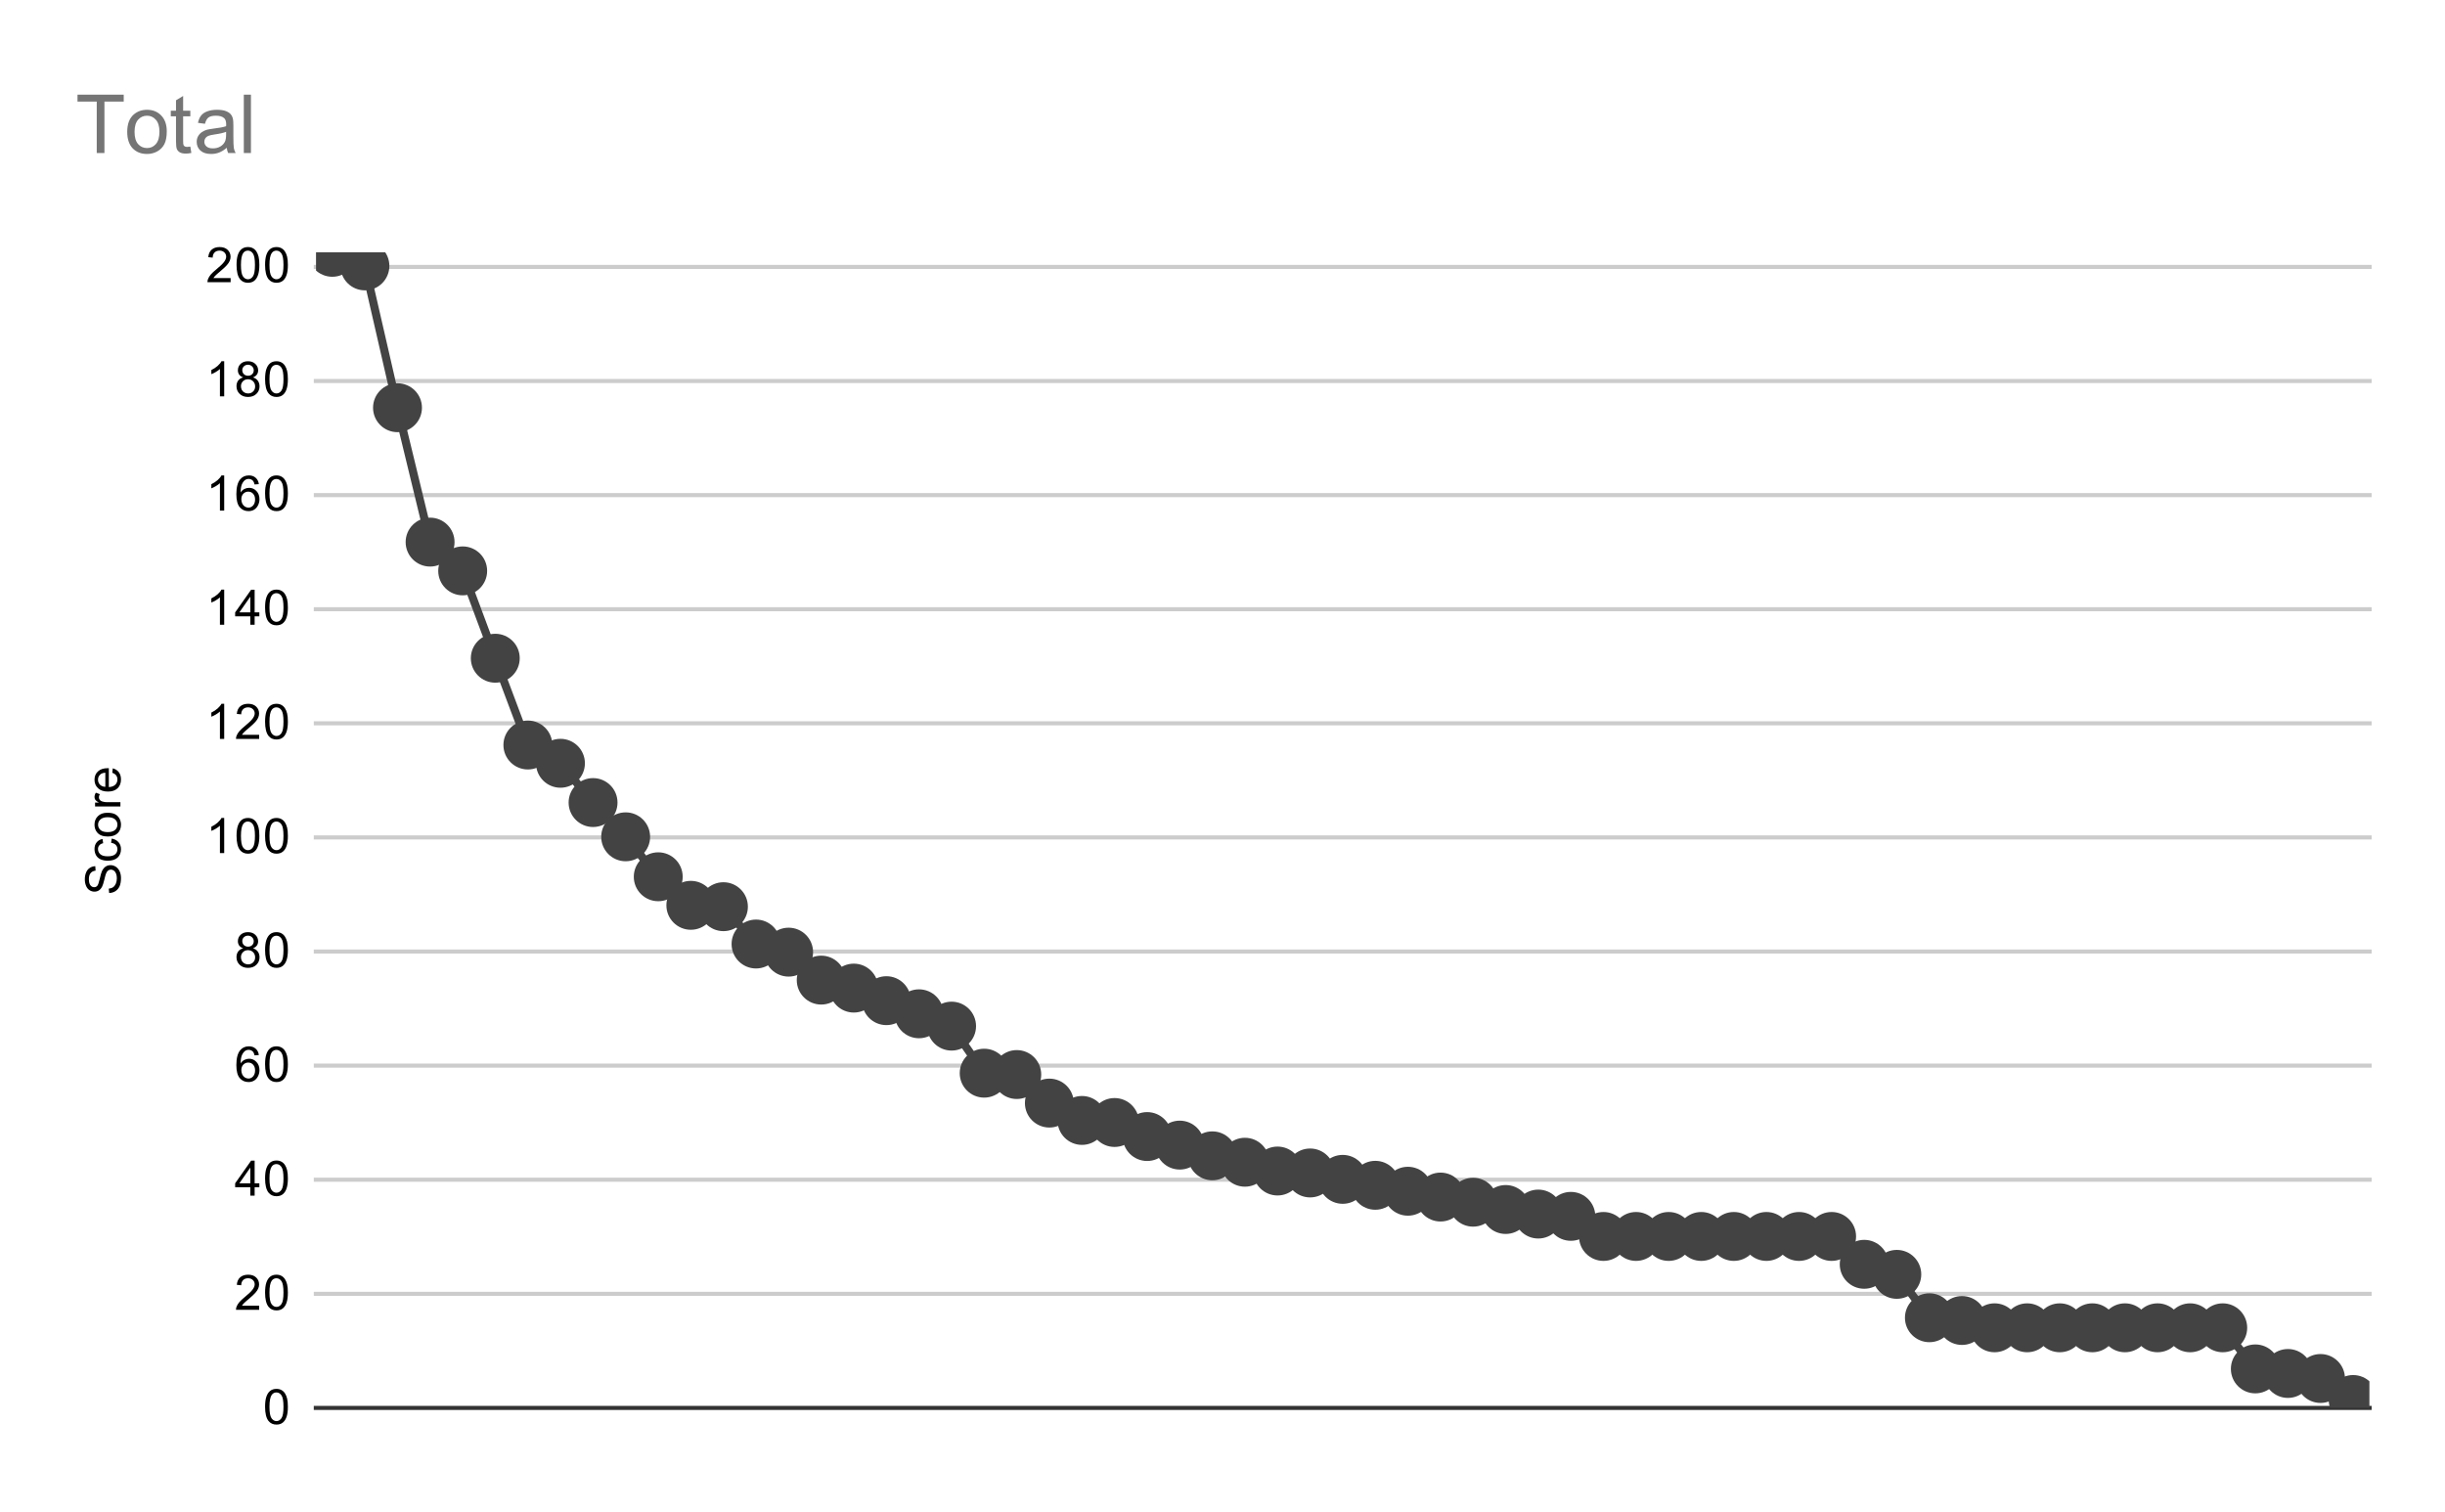 <svg version="1.1" viewBox="0.0 0.0 600.0 371.0" fill="none" stroke="none" stroke-linecap="square" stroke-miterlimit="10" width="600" height="371" xmlns:xlink="http://www.w3.org/1999/xlink" xmlns="http://www.w3.org/2000/svg"><path fill="#ffffff" d="M0 0L600.0 0L600.0 371.0L0 371.0L0 0Z" fill-rule="nonzero"/><path stroke="#333333" stroke-width="1.0" stroke-linecap="butt" d="M77.5 345.5L581.5 345.5" fill-rule="nonzero"/><path stroke="#cccccc" stroke-width="1.0" stroke-linecap="butt" d="M77.5 317.5L581.5 317.5" fill-rule="nonzero"/><path stroke="#cccccc" stroke-width="1.0" stroke-linecap="butt" d="M77.5 289.5L581.5 289.5" fill-rule="nonzero"/><path stroke="#cccccc" stroke-width="1.0" stroke-linecap="butt" d="M77.5 261.5L581.5 261.5" fill-rule="nonzero"/><path stroke="#cccccc" stroke-width="1.0" stroke-linecap="butt" d="M77.5 233.5L581.5 233.5" fill-rule="nonzero"/><path stroke="#cccccc" stroke-width="1.0" stroke-linecap="butt" d="M77.5 205.5L581.5 205.5" fill-rule="nonzero"/><path stroke="#cccccc" stroke-width="1.0" stroke-linecap="butt" d="M77.5 177.5L581.5 177.5" fill-rule="nonzero"/><path stroke="#cccccc" stroke-width="1.0" stroke-linecap="butt" d="M77.5 149.5L581.5 149.5" fill-rule="nonzero"/><path stroke="#cccccc" stroke-width="1.0" stroke-linecap="butt" d="M77.5 121.5L581.5 121.5" fill-rule="nonzero"/><path stroke="#cccccc" stroke-width="1.0" stroke-linecap="butt" d="M77.5 93.5L581.5 93.5" fill-rule="nonzero"/><path stroke="#cccccc" stroke-width="1.0" stroke-linecap="butt" d="M77.5 65.5L581.5 65.5" fill-rule="nonzero"/><clipPath id="id_0"><path d="M77.55 61.917L581.45 61.917L581.45 345.45L77.55 345.45L77.55 61.917Z" clip-rule="nonzero"/></clipPath><path stroke="#434343" stroke-width="2.0" stroke-linecap="butt" clip-path="url(#id_0)" d="M81.549 61.917L89.548 65.251L97.546 100.052L105.544 133.031L113.543 140.092L121.541 161.527L129.54 182.823L137.538 187.306L145.537 196.945L153.535 205.351L161.533 215.157L169.532 222.162L177.53 222.499L185.529 231.661L193.527 233.651L201.525 240.515L209.524 242.477L217.522 245.559L225.521 248.781L233.519 251.808L241.517 263.352L249.516 263.688L257.514 270.693L265.513 274.952L273.511 275.456L281.51 278.903L289.508 281.004L297.506 283.638L305.505 285.207L313.503 287.365L321.502 287.841L329.5 289.41L337.498 290.867L345.497 292.324L353.495 293.753L361.494 295.014L369.492 296.807L377.49 297.928L385.489 298.489L393.487 303.42L401.486 303.42L409.484 303.42L417.483 303.42L425.481 303.42L433.479 303.42L441.478 303.42L449.476 303.42L457.475 310.257L465.473 312.723L473.471 323.37L481.47 324.043L489.468 325.836L497.467 325.836L505.465 325.836L513.463 325.836L521.462 325.836L529.46 325.836L537.459 325.836L545.457 325.836L553.456 335.923L561.454 337.044L569.452 338.277L577.451 343.433" fill-rule="nonzero"/><path fill="#434343" clip-path="url(#id_0)" d="M87.549 61.917C87.549 65.23 84.863 67.917 81.549 67.917C78.236 67.917 75.549 65.23 75.549 61.917C75.549 58.603 78.236 55.917 81.549 55.917C84.863 55.917 87.549 58.603 87.549 61.917Z" fill-rule="nonzero"/><path fill="#434343" clip-path="url(#id_0)" d="M95.548 65.251C95.548 68.565 92.861 71.251 89.548 71.251C86.234 71.251 83.548 68.565 83.548 65.251C83.548 61.937 86.234 59.251 89.548 59.251C92.861 59.251 95.548 61.937 95.548 65.251Z" fill-rule="nonzero"/><path fill="#434343" clip-path="url(#id_0)" d="M103.546 100.052C103.546 103.365 100.86 106.052 97.546 106.052C94.232 106.052 91.546 103.365 91.546 100.052C91.546 96.738 94.232 94.052 97.546 94.052C100.86 94.052 103.546 96.738 103.546 100.052Z" fill-rule="nonzero"/><path fill="#434343" clip-path="url(#id_0)" d="M111.544 133.031C111.544 136.345 108.858 139.031 105.544 139.031C102.231 139.031 99.544 136.345 99.544 133.031C99.544 129.717 102.231 127.031 105.544 127.031C108.858 127.031 111.544 129.717 111.544 133.031Z" fill-rule="nonzero"/><path fill="#434343" clip-path="url(#id_0)" d="M119.543 140.092C119.543 143.406 116.857 146.092 113.543 146.092C110.229 146.092 107.543 143.406 107.543 140.092C107.543 136.778 110.229 134.092 113.543 134.092C116.857 134.092 119.543 136.778 119.543 140.092Z" fill-rule="nonzero"/><path fill="#434343" clip-path="url(#id_0)" d="M127.541 161.527C127.541 164.841 124.855 167.527 121.541 167.527C118.228 167.527 115.541 164.841 115.541 161.527C115.541 158.214 118.228 155.527 121.541 155.527C124.855 155.527 127.541 158.214 127.541 161.527Z" fill-rule="nonzero"/><path fill="#434343" clip-path="url(#id_0)" d="M135.54 182.823C135.54 186.136 132.853 188.823 129.54 188.823C126.226 188.823 123.54 186.136 123.54 182.823C123.54 179.509 126.226 176.823 129.54 176.823C132.853 176.823 135.54 179.509 135.54 182.823Z" fill-rule="nonzero"/><path fill="#434343" clip-path="url(#id_0)" d="M143.538 187.306C143.538 190.619 140.852 193.306 137.538 193.306C134.224 193.306 131.538 190.619 131.538 187.306C131.538 183.992 134.224 181.306 137.538 181.306C140.852 181.306 143.538 183.992 143.538 187.306Z" fill-rule="nonzero"/><path fill="#434343" clip-path="url(#id_0)" d="M151.537 196.945C151.537 200.258 148.85 202.945 145.537 202.945C142.223 202.945 139.537 200.258 139.537 196.945C139.537 193.631 142.223 190.945 145.537 190.945C148.85 190.945 151.537 193.631 151.537 196.945Z" fill-rule="nonzero"/><path fill="#434343" clip-path="url(#id_0)" d="M159.535 205.351C159.535 208.664 156.849 211.351 153.535 211.351C150.221 211.351 147.535 208.664 147.535 205.351C147.535 202.037 150.221 199.351 153.535 199.351C156.849 199.351 159.535 202.037 159.535 205.351Z" fill-rule="nonzero"/><path fill="#434343" clip-path="url(#id_0)" d="M167.533 215.157C167.533 218.471 164.847 221.157 161.533 221.157C158.22 221.157 155.533 218.471 155.533 215.157C155.533 211.844 158.22 209.157 161.533 209.157C164.847 209.157 167.533 211.844 167.533 215.157Z" fill-rule="nonzero"/><path fill="#434343" clip-path="url(#id_0)" d="M175.532 222.162C175.532 225.476 172.845 228.162 169.532 228.162C166.218 228.162 163.532 225.476 163.532 222.162C163.532 218.849 166.218 216.162 169.532 216.162C172.845 216.162 175.532 218.849 175.532 222.162Z" fill-rule="nonzero"/><path fill="#434343" clip-path="url(#id_0)" d="M183.53 222.499C183.53 225.812 180.844 228.499 177.53 228.499C174.216 228.499 171.53 225.812 171.53 222.499C171.53 219.185 174.216 216.499 177.53 216.499C180.844 216.499 183.53 219.185 183.53 222.499Z" fill-rule="nonzero"/><path fill="#434343" clip-path="url(#id_0)" d="M191.529 231.661C191.529 234.975 188.842 237.661 185.529 237.661C182.215 237.661 179.529 234.975 179.529 231.661C179.529 228.347 182.215 225.661 185.529 225.661C188.842 225.661 191.529 228.347 191.529 231.661Z" fill-rule="nonzero"/><path fill="#434343" clip-path="url(#id_0)" d="M199.527 233.651C199.527 236.964 196.841 239.651 193.527 239.651C190.213 239.651 187.527 236.964 187.527 233.651C187.527 230.337 190.213 227.651 193.527 227.651C196.841 227.651 199.527 230.337 199.527 233.651Z" fill-rule="nonzero"/><path fill="#434343" clip-path="url(#id_0)" d="M207.525 240.515C207.525 243.829 204.839 246.515 201.525 246.515C198.212 246.515 195.525 243.829 195.525 240.515C195.525 237.202 198.212 234.515 201.525 234.515C204.839 234.515 207.525 237.202 207.525 240.515Z" fill-rule="nonzero"/><path fill="#434343" clip-path="url(#id_0)" d="M215.524 242.477C215.524 245.791 212.838 248.477 209.524 248.477C206.21 248.477 203.524 245.791 203.524 242.477C203.524 239.163 206.21 236.477 209.524 236.477C212.838 236.477 215.524 239.163 215.524 242.477Z" fill-rule="nonzero"/><path fill="#434343" clip-path="url(#id_0)" d="M223.522 245.559C223.522 248.873 220.836 251.559 217.522 251.559C214.209 251.559 211.522 248.873 211.522 245.559C211.522 242.245 214.209 239.559 217.522 239.559C220.836 239.559 223.522 242.245 223.522 245.559Z" fill-rule="nonzero"/><path fill="#434343" clip-path="url(#id_0)" d="M231.521 248.781C231.521 252.095 228.834 254.781 225.521 254.781C222.207 254.781 219.521 252.095 219.521 248.781C219.521 245.468 222.207 242.781 225.521 242.781C228.834 242.781 231.521 245.468 231.521 248.781Z" fill-rule="nonzero"/><path fill="#434343" clip-path="url(#id_0)" d="M239.519 251.808C239.519 255.121 236.833 257.808 233.519 257.808C230.205 257.808 227.519 255.121 227.519 251.808C227.519 248.494 230.205 245.808 233.519 245.808C236.833 245.808 239.519 248.494 239.519 251.808Z" fill-rule="nonzero"/><path fill="#434343" clip-path="url(#id_0)" d="M247.517 263.352C247.517 266.665 244.831 269.352 241.517 269.352C238.204 269.352 235.517 266.665 235.517 263.352C235.517 260.038 238.204 257.352 241.517 257.352C244.831 257.352 247.517 260.038 247.517 263.352Z" fill-rule="nonzero"/><path fill="#434343" clip-path="url(#id_0)" d="M255.516 263.688C255.516 267.002 252.83 269.688 249.516 269.688C246.202 269.688 243.516 267.002 243.516 263.688C243.516 260.374 246.202 257.688 249.516 257.688C252.83 257.688 255.516 260.374 255.516 263.688Z" fill-rule="nonzero"/><path fill="#434343" clip-path="url(#id_0)" d="M263.514 270.693C263.514 274.007 260.828 276.693 257.514 276.693C254.201 276.693 251.514 274.007 251.514 270.693C251.514 267.379 254.201 264.693 257.514 264.693C260.828 264.693 263.514 267.379 263.514 270.693Z" fill-rule="nonzero"/><path fill="#434343" clip-path="url(#id_0)" d="M271.513 274.952C271.513 278.266 268.826 280.952 265.513 280.952C262.199 280.952 259.513 278.266 259.513 274.952C259.513 271.638 262.199 268.952 265.513 268.952C268.826 268.952 271.513 271.638 271.513 274.952Z" fill-rule="nonzero"/><path fill="#434343" clip-path="url(#id_0)" d="M279.511 275.456C279.511 278.77 276.825 281.456 273.511 281.456C270.197 281.456 267.511 278.77 267.511 275.456C267.511 272.143 270.197 269.456 273.511 269.456C276.825 269.456 279.511 272.143 279.511 275.456Z" fill-rule="nonzero"/><path fill="#434343" clip-path="url(#id_0)" d="M287.51 278.903C287.51 282.216 284.823 284.903 281.51 284.903C278.196 284.903 275.51 282.216 275.51 278.903C275.51 275.589 278.196 272.903 281.51 272.903C284.823 272.903 287.51 275.589 287.51 278.903Z" fill-rule="nonzero"/><path fill="#434343" clip-path="url(#id_0)" d="M295.508 281.004C295.508 284.318 292.822 287.004 289.508 287.004C286.194 287.004 283.508 284.318 283.508 281.004C283.508 277.691 286.194 275.004 289.508 275.004C292.822 275.004 295.508 277.691 295.508 281.004Z" fill-rule="nonzero"/><path fill="#434343" clip-path="url(#id_0)" d="M303.506 283.638C303.506 286.952 300.82 289.638 297.506 289.638C294.193 289.638 291.506 286.952 291.506 283.638C291.506 280.324 294.193 277.638 297.506 277.638C300.82 277.638 303.506 280.324 303.506 283.638Z" fill-rule="nonzero"/><path fill="#434343" clip-path="url(#id_0)" d="M311.505 285.207C311.505 288.521 308.818 291.207 305.505 291.207C302.191 291.207 299.505 288.521 299.505 285.207C299.505 281.894 302.191 279.207 305.505 279.207C308.818 279.207 311.505 281.894 311.505 285.207Z" fill-rule="nonzero"/><path fill="#434343" clip-path="url(#id_0)" d="M319.503 287.365C319.503 290.678 316.817 293.365 313.503 293.365C310.189 293.365 307.503 290.678 307.503 287.365C307.503 284.051 310.189 281.365 313.503 281.365C316.817 281.365 319.503 284.051 319.503 287.365Z" fill-rule="nonzero"/><path fill="#434343" clip-path="url(#id_0)" d="M327.502 287.841C327.502 291.155 324.815 293.841 321.502 293.841C318.188 293.841 315.502 291.155 315.502 287.841C315.502 284.527 318.188 281.841 321.502 281.841C324.815 281.841 327.502 284.527 327.502 287.841Z" fill-rule="nonzero"/><path fill="#434343" clip-path="url(#id_0)" d="M335.5 289.41C335.5 292.724 332.814 295.41 329.5 295.41C326.186 295.41 323.5 292.724 323.5 289.41C323.5 286.096 326.186 283.41 329.5 283.41C332.814 283.41 335.5 286.096 335.5 289.41Z" fill-rule="nonzero"/><path fill="#434343" clip-path="url(#id_0)" d="M343.498 290.867C343.498 294.181 340.812 296.867 337.498 296.867C334.185 296.867 331.498 294.181 331.498 290.867C331.498 287.554 334.185 284.867 337.498 284.867C340.812 284.867 343.498 287.554 343.498 290.867Z" fill-rule="nonzero"/><path fill="#434343" clip-path="url(#id_0)" d="M351.497 292.324C351.497 295.638 348.811 298.324 345.497 298.324C342.183 298.324 339.497 295.638 339.497 292.324C339.497 289.011 342.183 286.324 345.497 286.324C348.811 286.324 351.497 289.011 351.497 292.324Z" fill-rule="nonzero"/><path fill="#434343" clip-path="url(#id_0)" d="M359.495 293.753C359.495 297.067 356.809 299.753 353.495 299.753C350.182 299.753 347.495 297.067 347.495 293.753C347.495 290.44 350.182 287.753 353.495 287.753C356.809 287.753 359.495 290.44 359.495 293.753Z" fill-rule="nonzero"/><path fill="#434343" clip-path="url(#id_0)" d="M367.494 295.014C367.494 298.328 364.807 301.014 361.494 301.014C358.18 301.014 355.494 298.328 355.494 295.014C355.494 291.7 358.18 289.014 361.494 289.014C364.807 289.014 367.494 291.7 367.494 295.014Z" fill-rule="nonzero"/><path fill="#434343" clip-path="url(#id_0)" d="M375.492 296.807C375.492 300.121 372.806 302.807 369.492 302.807C366.178 302.807 363.492 300.121 363.492 296.807C363.492 293.494 366.178 290.807 369.492 290.807C372.806 290.807 375.492 293.494 375.492 296.807Z" fill-rule="nonzero"/><path fill="#434343" clip-path="url(#id_0)" d="M383.49 297.928C383.49 301.242 380.804 303.928 377.49 303.928C374.177 303.928 371.49 301.242 371.49 297.928C371.49 294.615 374.177 291.928 377.49 291.928C380.804 291.928 383.49 294.615 383.49 297.928Z" fill-rule="nonzero"/><path fill="#434343" clip-path="url(#id_0)" d="M391.489 298.489C391.489 301.802 388.803 304.489 385.489 304.489C382.175 304.489 379.489 301.802 379.489 298.489C379.489 295.175 382.175 292.489 385.489 292.489C388.803 292.489 391.489 295.175 391.489 298.489Z" fill-rule="nonzero"/><path fill="#434343" clip-path="url(#id_0)" d="M399.487 303.42C399.487 306.734 396.801 309.42 393.487 309.42C390.174 309.42 387.487 306.734 387.487 303.42C387.487 300.106 390.174 297.42 393.487 297.42C396.801 297.42 399.487 300.106 399.487 303.42Z" fill-rule="nonzero"/><path fill="#434343" clip-path="url(#id_0)" d="M407.486 303.42C407.486 306.734 404.799 309.42 401.486 309.42C398.172 309.42 395.486 306.734 395.486 303.42C395.486 300.106 398.172 297.42 401.486 297.42C404.799 297.42 407.486 300.106 407.486 303.42Z" fill-rule="nonzero"/><path fill="#434343" clip-path="url(#id_0)" d="M415.484 303.42C415.484 306.734 412.798 309.42 409.484 309.42C406.17 309.42 403.484 306.734 403.484 303.42C403.484 300.106 406.17 297.42 409.484 297.42C412.798 297.42 415.484 300.106 415.484 303.42Z" fill-rule="nonzero"/><path fill="#434343" clip-path="url(#id_0)" d="M423.483 303.42C423.483 306.734 420.796 309.42 417.483 309.42C414.169 309.42 411.483 306.734 411.483 303.42C411.483 300.106 414.169 297.42 417.483 297.42C420.796 297.42 423.483 300.106 423.483 303.42Z" fill-rule="nonzero"/><path fill="#434343" clip-path="url(#id_0)" d="M431.481 303.42C431.481 306.734 428.795 309.42 425.481 309.42C422.167 309.42 419.481 306.734 419.481 303.42C419.481 300.106 422.167 297.42 425.481 297.42C428.795 297.42 431.481 300.106 431.481 303.42Z" fill-rule="nonzero"/><path fill="#434343" clip-path="url(#id_0)" d="M439.479 303.42C439.479 306.734 436.793 309.42 433.479 309.42C430.166 309.42 427.479 306.734 427.479 303.42C427.479 300.106 430.166 297.42 433.479 297.42C436.793 297.42 439.479 300.106 439.479 303.42Z" fill-rule="nonzero"/><path fill="#434343" clip-path="url(#id_0)" d="M447.478 303.42C447.478 306.734 444.791 309.42 441.478 309.42C438.164 309.42 435.478 306.734 435.478 303.42C435.478 300.106 438.164 297.42 441.478 297.42C444.791 297.42 447.478 300.106 447.478 303.42Z" fill-rule="nonzero"/><path fill="#434343" clip-path="url(#id_0)" d="M455.476 303.42C455.476 306.734 452.79 309.42 449.476 309.42C446.162 309.42 443.476 306.734 443.476 303.42C443.476 300.106 446.162 297.42 449.476 297.42C452.79 297.42 455.476 300.106 455.476 303.42Z" fill-rule="nonzero"/><path fill="#434343" clip-path="url(#id_0)" d="M463.475 310.257C463.475 313.571 460.788 316.257 457.475 316.257C454.161 316.257 451.475 313.571 451.475 310.257C451.475 306.943 454.161 304.257 457.475 304.257C460.788 304.257 463.475 306.943 463.475 310.257Z" fill-rule="nonzero"/><path fill="#434343" clip-path="url(#id_0)" d="M471.473 312.723C471.473 316.036 468.787 318.723 465.473 318.723C462.159 318.723 459.473 316.036 459.473 312.723C459.473 309.409 462.159 306.723 465.473 306.723C468.787 306.723 471.473 309.409 471.473 312.723Z" fill-rule="nonzero"/><path fill="#434343" clip-path="url(#id_0)" d="M479.471 323.37C479.471 326.684 476.785 329.37 473.471 329.37C470.158 329.37 467.471 326.684 467.471 323.37C467.471 320.057 470.158 317.37 473.471 317.37C476.785 317.37 479.471 320.057 479.471 323.37Z" fill-rule="nonzero"/><path fill="#434343" clip-path="url(#id_0)" d="M487.47 324.043C487.47 327.356 484.784 330.043 481.47 330.043C478.156 330.043 475.47 327.356 475.47 324.043C475.47 320.729 478.156 318.043 481.47 318.043C484.784 318.043 487.47 320.729 487.47 324.043Z" fill-rule="nonzero"/><path fill="#434343" clip-path="url(#id_0)" d="M495.468 325.836C495.468 329.15 492.782 331.836 489.468 331.836C486.155 331.836 483.468 329.15 483.468 325.836C483.468 322.522 486.155 319.836 489.468 319.836C492.782 319.836 495.468 322.522 495.468 325.836Z" fill-rule="nonzero"/><path fill="#434343" clip-path="url(#id_0)" d="M503.467 325.836C503.467 329.15 500.78 331.836 497.467 331.836C494.153 331.836 491.467 329.15 491.467 325.836C491.467 322.522 494.153 319.836 497.467 319.836C500.78 319.836 503.467 322.522 503.467 325.836Z" fill-rule="nonzero"/><path fill="#434343" clip-path="url(#id_0)" d="M511.465 325.836C511.465 329.15 508.779 331.836 505.465 331.836C502.151 331.836 499.465 329.15 499.465 325.836C499.465 322.522 502.151 319.836 505.465 319.836C508.779 319.836 511.465 322.522 511.465 325.836Z" fill-rule="nonzero"/><path fill="#434343" clip-path="url(#id_0)" d="M519.463 325.836C519.463 329.15 516.777 331.836 513.463 331.836C510.15 331.836 507.464 329.15 507.464 325.836C507.464 322.522 510.15 319.836 513.463 319.836C516.777 319.836 519.463 322.522 519.463 325.836Z" fill-rule="nonzero"/><path fill="#434343" clip-path="url(#id_0)" d="M527.462 325.836C527.462 329.15 524.776 331.836 521.462 331.836C518.148 331.836 515.462 329.15 515.462 325.836C515.462 322.522 518.148 319.836 521.462 319.836C524.776 319.836 527.462 322.522 527.462 325.836Z" fill-rule="nonzero"/><path fill="#434343" clip-path="url(#id_0)" d="M535.46 325.836C535.46 329.15 532.774 331.836 529.46 331.836C526.147 331.836 523.46 329.15 523.46 325.836C523.46 322.522 526.147 319.836 529.46 319.836C532.774 319.836 535.46 322.522 535.46 325.836Z" fill-rule="nonzero"/><path fill="#434343" clip-path="url(#id_0)" d="M543.459 325.836C543.459 329.15 540.772 331.836 537.459 331.836C534.145 331.836 531.459 329.15 531.459 325.836C531.459 322.522 534.145 319.836 537.459 319.836C540.772 319.836 543.459 322.522 543.459 325.836Z" fill-rule="nonzero"/><path fill="#434343" clip-path="url(#id_0)" d="M551.457 325.836C551.457 329.15 548.771 331.836 545.457 331.836C542.143 331.836 539.457 329.15 539.457 325.836C539.457 322.522 542.143 319.836 545.457 319.836C548.771 319.836 551.457 322.522 551.457 325.836Z" fill-rule="nonzero"/><path fill="#434343" clip-path="url(#id_0)" d="M559.456 335.923C559.456 339.237 556.769 341.923 553.456 341.923C550.142 341.923 547.456 339.237 547.456 335.923C547.456 332.61 550.142 329.923 553.456 329.923C556.769 329.923 559.456 332.61 559.456 335.923Z" fill-rule="nonzero"/><path fill="#434343" clip-path="url(#id_0)" d="M567.454 337.044C567.454 340.358 564.768 343.044 561.454 343.044C558.14 343.044 555.454 340.358 555.454 337.044C555.454 333.73 558.14 331.044 561.454 331.044C564.768 331.044 567.454 333.73 567.454 337.044Z" fill-rule="nonzero"/><path fill="#434343" clip-path="url(#id_0)" d="M575.452 338.277C575.452 341.591 572.766 344.277 569.452 344.277C566.139 344.277 563.452 341.591 563.452 338.277C563.452 334.963 566.139 332.277 569.452 332.277C572.766 332.277 575.452 334.963 575.452 338.277Z" fill-rule="nonzero"/><path fill="#434343" clip-path="url(#id_0)" d="M583.451 343.433C583.451 346.746 580.764 349.433 577.451 349.433C574.137 349.433 571.451 346.746 571.451 343.433C571.451 340.119 574.137 337.433 577.451 337.433C580.764 337.433 583.451 340.119 583.451 343.433Z" fill-rule="nonzero"/><path fill="#000000" d="M26.784 219.136L26.691 218.074Q27.347 217.996 27.753 217.715Q28.159 217.433 28.425 216.855Q28.675 216.261 28.675 215.527Q28.675 214.886 28.488 214.386Q28.284 213.886 27.956 213.652Q27.613 213.402 27.222 213.402Q26.816 213.402 26.519 213.636Q26.206 213.871 26.003 214.402Q25.863 214.761 25.581 215.949Q25.3 217.121 25.05 217.59Q24.722 218.215 24.253 218.511Q23.769 218.808 23.175 218.808Q22.534 218.808 21.972 218.449Q21.394 218.074 21.113 217.371Q20.816 216.652 20.816 215.793Q20.816 214.84 21.128 214.105Q21.425 213.371 22.034 212.98Q22.628 212.59 23.378 212.558L23.456 213.652Q22.644 213.746 22.238 214.261Q21.816 214.761 21.816 215.746Q21.816 216.777 22.191 217.246Q22.566 217.715 23.097 217.715Q23.566 217.715 23.863 217.386Q24.159 217.058 24.472 215.683Q24.784 214.293 25.019 213.777Q25.378 213.027 25.909 212.668Q26.425 212.308 27.128 212.308Q27.816 212.308 28.425 212.699Q29.019 213.09 29.363 213.824Q29.691 214.558 29.691 215.48Q29.691 216.652 29.363 217.449Q29.019 218.23 28.331 218.683Q27.644 219.121 26.784 219.136ZM27.269 206.824L27.409 205.793Q28.472 205.965 29.081 206.668Q29.691 207.371 29.691 208.386Q29.691 209.668 28.863 210.449Q28.019 211.215 26.456 211.215Q25.456 211.215 24.706 210.886Q23.941 210.543 23.566 209.871Q23.191 209.183 23.191 208.371Q23.191 207.371 23.706 206.73Q24.206 206.074 25.159 205.886L25.316 206.918Q24.691 207.058 24.378 207.433Q24.05 207.808 24.05 208.34Q24.05 209.136 24.628 209.636Q25.191 210.136 26.425 210.136Q27.691 210.136 28.253 209.652Q28.816 209.168 28.816 208.402Q28.816 207.777 28.441 207.371Q28.066 206.949 27.269 206.824ZM26.441 205.277Q24.706 205.277 23.878 204.324Q23.191 203.527 23.191 202.371Q23.191 201.09 24.034 200.277Q24.863 199.449 26.347 199.449Q27.55 199.449 28.238 199.808Q28.925 200.168 29.316 200.871Q29.691 201.558 29.691 202.371Q29.691 203.668 28.863 204.48Q28.019 205.277 26.441 205.277ZM26.441 204.199Q27.628 204.199 28.222 203.683Q28.816 203.152 28.816 202.371Q28.816 201.574 28.222 201.058Q27.628 200.543 26.409 200.543Q25.253 200.543 24.659 201.074Q24.066 201.59 24.066 202.371Q24.066 203.152 24.659 203.683Q25.238 204.199 26.441 204.199ZM29.55 197.902L23.331 197.902L23.331 196.949L24.269 196.949Q23.613 196.59 23.409 196.293Q23.191 195.98 23.191 195.605Q23.191 195.074 23.519 194.527L24.503 194.886Q24.269 195.277 24.269 195.652Q24.269 196.011 24.488 196.293Q24.691 196.558 25.066 196.668Q25.628 196.855 26.284 196.855L29.55 196.855L29.55 197.902ZM27.55 189.636L27.675 188.543Q28.628 188.793 29.159 189.496Q29.691 190.199 29.691 191.277Q29.691 192.636 28.847 193.449Q28.003 194.246 26.488 194.246Q24.925 194.246 24.066 193.433Q23.191 192.621 23.191 191.34Q23.191 190.09 24.034 189.308Q24.878 188.511 26.425 188.511Q26.519 188.511 26.706 188.511L26.706 193.152Q27.738 193.09 28.284 192.574Q28.816 192.058 28.816 191.277Q28.816 190.699 28.519 190.293Q28.206 189.871 27.55 189.636ZM25.847 193.09L25.847 189.621Q25.05 189.683 24.659 190.011Q24.05 190.527 24.05 191.324Q24.05 192.058 24.534 192.558Q25.019 193.043 25.847 193.09Z" fill-rule="nonzero"/><path fill="#000000" d="M65.05 345.216Q65.05 343.684 65.362 342.762Q65.675 341.825 66.284 341.325Q66.909 340.825 67.847 340.825Q68.534 340.825 69.05 341.106Q69.581 341.387 69.925 341.919Q70.269 342.434 70.456 343.184Q70.644 343.934 70.644 345.216Q70.644 346.731 70.331 347.653Q70.034 348.575 69.409 349.091Q68.8 349.591 67.847 349.591Q66.612 349.591 65.894 348.7Q65.05 347.637 65.05 345.216ZM66.128 345.216Q66.128 347.325 66.628 348.028Q67.128 348.731 67.847 348.731Q68.581 348.731 69.066 348.028Q69.566 347.325 69.566 345.216Q69.566 343.091 69.066 342.403Q68.581 341.7 67.831 341.7Q67.112 341.7 66.675 342.309Q66.128 343.091 66.128 345.216Z" fill-rule="nonzero"/><path fill="#000000" d="M63.597 320.414L63.597 321.43L57.909 321.43Q57.909 321.055 58.034 320.696Q58.253 320.118 58.722 319.555Q59.206 318.993 60.112 318.258Q61.519 317.102 62.003 316.43Q62.503 315.758 62.503 315.164Q62.503 314.539 62.05 314.118Q61.597 313.68 60.878 313.68Q60.112 313.68 59.659 314.133Q59.206 314.586 59.191 315.399L58.112 315.289Q58.222 314.071 58.941 313.446Q59.675 312.805 60.909 312.805Q62.144 312.805 62.862 313.493Q63.581 314.18 63.581 315.196Q63.581 315.711 63.362 316.211Q63.159 316.696 62.659 317.258Q62.175 317.805 61.05 318.758Q60.097 319.555 59.816 319.852Q59.55 320.133 59.378 320.414L63.597 320.414ZM65.05 317.196Q65.05 315.664 65.362 314.743Q65.675 313.805 66.284 313.305Q66.909 312.805 67.847 312.805Q68.534 312.805 69.05 313.086Q69.581 313.368 69.925 313.899Q70.269 314.414 70.456 315.164Q70.644 315.914 70.644 317.196Q70.644 318.711 70.331 319.633Q70.034 320.555 69.409 321.071Q68.8 321.571 67.847 321.571Q66.612 321.571 65.894 320.68Q65.05 319.618 65.05 317.196ZM66.128 317.196Q66.128 319.305 66.628 320.008Q67.128 320.711 67.847 320.711Q68.581 320.711 69.066 320.008Q69.566 319.305 69.566 317.196Q69.566 315.071 69.066 314.383Q68.581 313.68 67.831 313.68Q67.112 313.68 66.675 314.289Q66.128 315.071 66.128 317.196Z" fill-rule="nonzero"/><path fill="#000000" d="M61.425 293.41L61.425 291.348L57.706 291.348L57.706 290.379L61.628 284.816L62.487 284.816L62.487 290.379L63.644 290.379L63.644 291.348L62.487 291.348L62.487 293.41L61.425 293.41ZM61.425 290.379L61.425 286.52L58.737 290.379L61.425 290.379ZM65.05 289.176Q65.05 287.645 65.362 286.723Q65.675 285.785 66.284 285.285Q66.909 284.785 67.847 284.785Q68.534 284.785 69.05 285.066Q69.581 285.348 69.925 285.879Q70.269 286.395 70.456 287.145Q70.644 287.895 70.644 289.176Q70.644 290.691 70.331 291.613Q70.034 292.535 69.409 293.051Q68.8 293.551 67.847 293.551Q66.612 293.551 65.894 292.66Q65.05 291.598 65.05 289.176ZM66.128 289.176Q66.128 291.285 66.628 291.988Q67.128 292.691 67.847 292.691Q68.581 292.691 69.066 291.988Q69.566 291.285 69.566 289.176Q69.566 287.051 69.066 286.363Q68.581 285.66 67.831 285.66Q67.112 285.66 66.675 286.27Q66.128 287.051 66.128 289.176Z" fill-rule="nonzero"/><path fill="#000000" d="M63.519 258.906L62.472 258.984Q62.331 258.359 62.081 258.078Q61.644 257.625 61.019 257.625Q60.519 257.625 60.128 257.906Q59.644 258.281 59.347 258.984Q59.066 259.672 59.05 260.953Q59.425 260.375 59.972 260.093Q60.534 259.812 61.144 259.812Q62.191 259.812 62.925 260.593Q63.675 261.375 63.675 262.593Q63.675 263.406 63.316 264.109Q62.972 264.797 62.362 265.172Q61.753 265.531 60.987 265.531Q59.659 265.531 58.831 264.562Q58.003 263.593 58.003 261.375Q58.003 258.875 58.925 257.75Q59.722 256.765 61.081 256.765Q62.097 256.765 62.737 257.343Q63.394 257.906 63.519 258.906ZM59.222 262.609Q59.222 263.156 59.441 263.656Q59.675 264.14 60.081 264.406Q60.503 264.672 60.972 264.672Q61.628 264.672 62.112 264.14Q62.597 263.593 62.597 262.672Q62.597 261.781 62.112 261.265Q61.644 260.75 60.925 260.75Q60.206 260.75 59.706 261.265Q59.222 261.781 59.222 262.609ZM65.05 261.156Q65.05 259.625 65.362 258.703Q65.675 257.765 66.284 257.265Q66.909 256.765 67.847 256.765Q68.534 256.765 69.05 257.047Q69.581 257.328 69.925 257.859Q70.269 258.375 70.456 259.125Q70.644 259.875 70.644 261.156Q70.644 262.672 70.331 263.593Q70.034 264.515 69.409 265.031Q68.8 265.531 67.847 265.531Q66.612 265.531 65.894 264.64Q65.05 263.578 65.05 261.156ZM66.128 261.156Q66.128 263.265 66.628 263.968Q67.128 264.672 67.847 264.672Q68.581 264.672 69.066 263.968Q69.566 263.265 69.566 261.156Q69.566 259.031 69.066 258.343Q68.581 257.64 67.831 257.64Q67.112 257.64 66.675 258.25Q66.128 259.031 66.128 261.156Z" fill-rule="nonzero"/><path fill="#000000" d="M59.675 232.714Q59.019 232.464 58.691 232.027Q58.378 231.574 58.378 230.964Q58.378 230.027 59.05 229.386Q59.737 228.745 60.847 228.745Q61.972 228.745 62.659 229.402Q63.347 230.058 63.347 230.995Q63.347 231.589 63.034 232.027Q62.722 232.464 62.081 232.714Q62.878 232.964 63.284 233.542Q63.691 234.12 63.691 234.917Q63.691 236.011 62.909 236.761Q62.144 237.511 60.862 237.511Q59.597 237.511 58.816 236.761Q58.034 236.011 58.034 234.886Q58.034 234.042 58.456 233.48Q58.894 232.917 59.675 232.714ZM59.456 230.917Q59.456 231.527 59.847 231.917Q60.253 232.308 60.878 232.308Q61.487 232.308 61.878 231.933Q62.269 231.542 62.269 230.98Q62.269 230.402 61.862 230.011Q61.456 229.605 60.862 229.605Q60.253 229.605 59.847 229.995Q59.456 230.386 59.456 230.917ZM59.128 234.886Q59.128 235.339 59.331 235.761Q59.55 236.183 59.972 236.417Q60.394 236.652 60.878 236.652Q61.628 236.652 62.112 236.167Q62.612 235.683 62.612 234.933Q62.612 234.167 62.112 233.667Q61.612 233.167 60.847 233.167Q60.097 233.167 59.612 233.667Q59.128 234.152 59.128 234.886ZM65.05 233.136Q65.05 231.605 65.362 230.683Q65.675 229.745 66.284 229.245Q66.909 228.745 67.847 228.745Q68.534 228.745 69.05 229.027Q69.581 229.308 69.925 229.839Q70.269 230.355 70.456 231.105Q70.644 231.855 70.644 233.136Q70.644 234.652 70.331 235.574Q70.034 236.495 69.409 237.011Q68.8 237.511 67.847 237.511Q66.612 237.511 65.894 236.62Q65.05 235.558 65.05 233.136ZM66.128 233.136Q66.128 235.245 66.628 235.949Q67.128 236.652 67.847 236.652Q68.581 236.652 69.066 235.949Q69.566 235.245 69.566 233.136Q69.566 231.011 69.066 230.324Q68.581 229.62 67.831 229.62Q67.112 229.62 66.675 230.23Q66.128 231.011 66.128 233.136Z" fill-rule="nonzero"/><path fill="#000000" d="M55.019 209.351L53.972 209.351L53.972 202.632Q53.581 202.991 52.956 203.366Q52.347 203.726 51.862 203.897L51.862 202.882Q52.737 202.46 53.394 201.882Q54.066 201.288 54.347 200.726L55.019 200.726L55.019 209.351ZM58.05 205.116Q58.05 203.585 58.362 202.663Q58.675 201.726 59.284 201.226Q59.909 200.726 60.847 200.726Q61.534 200.726 62.05 201.007Q62.581 201.288 62.925 201.819Q63.269 202.335 63.456 203.085Q63.644 203.835 63.644 205.116Q63.644 206.632 63.331 207.554Q63.034 208.476 62.409 208.991Q61.8 209.491 60.847 209.491Q59.612 209.491 58.894 208.601Q58.05 207.538 58.05 205.116ZM59.128 205.116Q59.128 207.226 59.628 207.929Q60.128 208.632 60.847 208.632Q61.581 208.632 62.066 207.929Q62.566 207.226 62.566 205.116Q62.566 202.991 62.066 202.304Q61.581 201.601 60.831 201.601Q60.112 201.601 59.675 202.21Q59.128 202.991 59.128 205.116ZM65.05 205.116Q65.05 203.585 65.362 202.663Q65.675 201.726 66.284 201.226Q66.909 200.726 67.847 200.726Q68.534 200.726 69.05 201.007Q69.581 201.288 69.925 201.819Q70.269 202.335 70.456 203.085Q70.644 203.835 70.644 205.116Q70.644 206.632 70.331 207.554Q70.034 208.476 69.409 208.991Q68.8 209.491 67.847 209.491Q66.612 209.491 65.894 208.601Q65.05 207.538 65.05 205.116ZM66.128 205.116Q66.128 207.226 66.628 207.929Q67.128 208.632 67.847 208.632Q68.581 208.632 69.066 207.929Q69.566 207.226 69.566 205.116Q69.566 202.991 69.066 202.304Q68.581 201.601 67.831 201.601Q67.112 201.601 66.675 202.21Q66.128 202.991 66.128 205.116Z" fill-rule="nonzero"/><path fill="#000000" d="M55.019 181.331L53.972 181.331L53.972 174.612Q53.581 174.971 52.956 175.346Q52.347 175.706 51.862 175.877L51.862 174.862Q52.737 174.44 53.394 173.862Q54.066 173.268 54.347 172.706L55.019 172.706L55.019 181.331ZM63.597 180.315L63.597 181.331L57.909 181.331Q57.909 180.956 58.034 180.596Q58.253 180.018 58.722 179.456Q59.206 178.893 60.112 178.159Q61.519 177.002 62.003 176.331Q62.503 175.659 62.503 175.065Q62.503 174.44 62.05 174.018Q61.597 173.581 60.878 173.581Q60.112 173.581 59.659 174.034Q59.206 174.487 59.191 175.299L58.112 175.19Q58.222 173.971 58.941 173.346Q59.675 172.706 60.909 172.706Q62.144 172.706 62.862 173.393Q63.581 174.081 63.581 175.096Q63.581 175.612 63.362 176.112Q63.159 176.596 62.659 177.159Q62.175 177.706 61.05 178.659Q60.097 179.456 59.816 179.752Q59.55 180.034 59.378 180.315L63.597 180.315ZM65.05 177.096Q65.05 175.565 65.362 174.643Q65.675 173.706 66.284 173.206Q66.909 172.706 67.847 172.706Q68.534 172.706 69.05 172.987Q69.581 173.268 69.925 173.799Q70.269 174.315 70.456 175.065Q70.644 175.815 70.644 177.096Q70.644 178.612 70.331 179.534Q70.034 180.456 69.409 180.971Q68.8 181.471 67.847 181.471Q66.612 181.471 65.894 180.581Q65.05 179.518 65.05 177.096ZM66.128 177.096Q66.128 179.206 66.628 179.909Q67.128 180.612 67.847 180.612Q68.581 180.612 69.066 179.909Q69.566 179.206 69.566 177.096Q69.566 174.971 69.066 174.284Q68.581 173.581 67.831 173.581Q67.112 173.581 66.675 174.19Q66.128 174.971 66.128 177.096Z" fill-rule="nonzero"/><path fill="#000000" d="M55.019 153.311L53.972 153.311L53.972 146.592Q53.581 146.951 52.956 147.326Q52.347 147.686 51.862 147.858L51.862 146.842Q52.737 146.42 53.394 145.842Q54.066 145.248 54.347 144.686L55.019 144.686L55.019 153.311ZM61.425 153.311L61.425 151.248L57.706 151.248L57.706 150.279L61.628 144.717L62.487 144.717L62.487 150.279L63.644 150.279L63.644 151.248L62.487 151.248L62.487 153.311L61.425 153.311ZM61.425 150.279L61.425 146.42L58.737 150.279L61.425 150.279ZM65.05 149.076Q65.05 147.545 65.362 146.623Q65.675 145.686 66.284 145.186Q66.909 144.686 67.847 144.686Q68.534 144.686 69.05 144.967Q69.581 145.248 69.925 145.779Q70.269 146.295 70.456 147.045Q70.644 147.795 70.644 149.076Q70.644 150.592 70.331 151.514Q70.034 152.436 69.409 152.951Q68.8 153.451 67.847 153.451Q66.612 153.451 65.894 152.561Q65.05 151.498 65.05 149.076ZM66.128 149.076Q66.128 151.186 66.628 151.889Q67.128 152.592 67.847 152.592Q68.581 152.592 69.066 151.889Q69.566 151.186 69.566 149.076Q69.566 146.951 69.066 146.264Q68.581 145.561 67.831 145.561Q67.112 145.561 66.675 146.17Q66.128 146.951 66.128 149.076Z" fill-rule="nonzero"/><path fill="#000000" d="M55.019 125.291L53.972 125.291L53.972 118.572Q53.581 118.931 52.956 119.306Q52.347 119.666 51.862 119.838L51.862 118.822Q52.737 118.4 53.394 117.822Q54.066 117.228 54.347 116.666L55.019 116.666L55.019 125.291ZM63.519 118.806L62.472 118.885Q62.331 118.26 62.081 117.978Q61.644 117.525 61.019 117.525Q60.519 117.525 60.128 117.806Q59.644 118.181 59.347 118.885Q59.066 119.572 59.05 120.853Q59.425 120.275 59.972 119.994Q60.534 119.713 61.144 119.713Q62.191 119.713 62.925 120.494Q63.675 121.275 63.675 122.494Q63.675 123.306 63.316 124.01Q62.972 124.697 62.362 125.072Q61.753 125.431 60.987 125.431Q59.659 125.431 58.831 124.463Q58.003 123.494 58.003 121.275Q58.003 118.775 58.925 117.65Q59.722 116.666 61.081 116.666Q62.097 116.666 62.737 117.244Q63.394 117.806 63.519 118.806ZM59.222 122.51Q59.222 123.056 59.441 123.556Q59.675 124.041 60.081 124.306Q60.503 124.572 60.972 124.572Q61.628 124.572 62.112 124.041Q62.597 123.494 62.597 122.572Q62.597 121.681 62.112 121.166Q61.644 120.65 60.925 120.65Q60.206 120.65 59.706 121.166Q59.222 121.681 59.222 122.51ZM65.05 121.056Q65.05 119.525 65.362 118.603Q65.675 117.666 66.284 117.166Q66.909 116.666 67.847 116.666Q68.534 116.666 69.05 116.947Q69.581 117.228 69.925 117.76Q70.269 118.275 70.456 119.025Q70.644 119.775 70.644 121.056Q70.644 122.572 70.331 123.494Q70.034 124.416 69.409 124.931Q68.8 125.431 67.847 125.431Q66.612 125.431 65.894 124.541Q65.05 123.478 65.05 121.056ZM66.128 121.056Q66.128 123.166 66.628 123.869Q67.128 124.572 67.847 124.572Q68.581 124.572 69.066 123.869Q69.566 123.166 69.566 121.056Q69.566 118.931 69.066 118.244Q68.581 117.541 67.831 117.541Q67.112 117.541 66.675 118.15Q66.128 118.931 66.128 121.056Z" fill-rule="nonzero"/><path fill="#000000" d="M55.019 97.271L53.972 97.271L53.972 90.552Q53.581 90.912 52.956 91.287Q52.347 91.646 51.862 91.818L51.862 90.802Q52.737 90.38 53.394 89.802Q54.066 89.208 54.347 88.646L55.019 88.646L55.019 97.271ZM59.675 92.615Q59.019 92.365 58.691 91.927Q58.378 91.474 58.378 90.865Q58.378 89.927 59.05 89.287Q59.737 88.646 60.847 88.646Q61.972 88.646 62.659 89.302Q63.347 89.958 63.347 90.896Q63.347 91.49 63.034 91.927Q62.722 92.365 62.081 92.615Q62.878 92.865 63.284 93.443Q63.691 94.021 63.691 94.818Q63.691 95.912 62.909 96.662Q62.144 97.412 60.862 97.412Q59.597 97.412 58.816 96.662Q58.034 95.912 58.034 94.787Q58.034 93.943 58.456 93.38Q58.894 92.818 59.675 92.615ZM59.456 90.818Q59.456 91.427 59.847 91.818Q60.253 92.208 60.878 92.208Q61.487 92.208 61.878 91.833Q62.269 91.443 62.269 90.88Q62.269 90.302 61.862 89.912Q61.456 89.505 60.862 89.505Q60.253 89.505 59.847 89.896Q59.456 90.287 59.456 90.818ZM59.128 94.787Q59.128 95.24 59.331 95.662Q59.55 96.083 59.972 96.318Q60.394 96.552 60.878 96.552Q61.628 96.552 62.112 96.068Q62.612 95.583 62.612 94.833Q62.612 94.068 62.112 93.568Q61.612 93.068 60.847 93.068Q60.097 93.068 59.612 93.568Q59.128 94.052 59.128 94.787ZM65.05 93.037Q65.05 91.505 65.362 90.583Q65.675 89.646 66.284 89.146Q66.909 88.646 67.847 88.646Q68.534 88.646 69.05 88.927Q69.581 89.208 69.925 89.74Q70.269 90.255 70.456 91.005Q70.644 91.755 70.644 93.037Q70.644 94.552 70.331 95.474Q70.034 96.396 69.409 96.912Q68.8 97.412 67.847 97.412Q66.612 97.412 65.894 96.521Q65.05 95.458 65.05 93.037ZM66.128 93.037Q66.128 95.146 66.628 95.849Q67.128 96.552 67.847 96.552Q68.581 96.552 69.066 95.849Q69.566 95.146 69.566 93.037Q69.566 90.912 69.066 90.224Q68.581 89.521 67.831 89.521Q67.112 89.521 66.675 90.13Q66.128 90.912 66.128 93.037Z" fill-rule="nonzero"/><path fill="#000000" d="M56.597 68.235L56.597 69.251L50.909 69.251Q50.909 68.876 51.034 68.517Q51.253 67.939 51.722 67.376Q52.206 66.814 53.112 66.079Q54.519 64.923 55.003 64.251Q55.503 63.579 55.503 62.985Q55.503 62.36 55.05 61.939Q54.597 61.501 53.878 61.501Q53.112 61.501 52.659 61.954Q52.206 62.407 52.191 63.22L51.112 63.11Q51.222 61.892 51.941 61.267Q52.675 60.626 53.909 60.626Q55.144 60.626 55.862 61.314Q56.581 62.001 56.581 63.017Q56.581 63.532 56.362 64.032Q56.159 64.517 55.659 65.079Q55.175 65.626 54.05 66.579Q53.097 67.376 52.816 67.673Q52.55 67.954 52.378 68.235L56.597 68.235ZM58.05 65.017Q58.05 63.485 58.362 62.564Q58.675 61.626 59.284 61.126Q59.909 60.626 60.847 60.626Q61.534 60.626 62.05 60.907Q62.581 61.189 62.925 61.72Q63.269 62.235 63.456 62.985Q63.644 63.735 63.644 65.017Q63.644 66.532 63.331 67.454Q63.034 68.376 62.409 68.892Q61.8 69.392 60.847 69.392Q59.612 69.392 58.894 68.501Q58.05 67.439 58.05 65.017ZM59.128 65.017Q59.128 67.126 59.628 67.829Q60.128 68.532 60.847 68.532Q61.581 68.532 62.066 67.829Q62.566 67.126 62.566 65.017Q62.566 62.892 62.066 62.204Q61.581 61.501 60.831 61.501Q60.112 61.501 59.675 62.11Q59.128 62.892 59.128 65.017ZM65.05 65.017Q65.05 63.485 65.362 62.564Q65.675 61.626 66.284 61.126Q66.909 60.626 67.847 60.626Q68.534 60.626 69.05 60.907Q69.581 61.189 69.925 61.72Q70.269 62.235 70.456 62.985Q70.644 63.735 70.644 65.017Q70.644 66.532 70.331 67.454Q70.034 68.376 69.409 68.892Q68.8 69.392 67.847 69.392Q66.612 69.392 65.894 68.501Q65.05 67.439 65.05 65.017ZM66.128 65.017Q66.128 67.126 66.628 67.829Q67.128 68.532 67.847 68.532Q68.581 68.532 69.066 67.829Q69.566 67.126 69.566 65.017Q69.566 62.892 69.066 62.204Q68.581 61.501 67.831 61.501Q67.112 61.501 66.675 62.11Q66.128 62.892 66.128 65.017Z" fill-rule="nonzero"/><path fill="#757575" d="M23.738 37.55L23.738 24.925L19.019 24.925L19.019 23.238L30.363 23.238L30.363 24.925L25.628 24.925L25.628 37.55L23.738 37.55ZM31.222 32.362Q31.222 29.488 32.816 28.097Q34.159 26.941 36.081 26.941Q38.222 26.941 39.566 28.347Q40.925 29.753 40.925 32.222Q40.925 34.222 40.331 35.378Q39.737 36.519 38.581 37.159Q37.441 37.784 36.081 37.784Q33.894 37.784 32.55 36.394Q31.222 34.987 31.222 32.362ZM33.019 32.362Q33.019 34.362 33.878 35.347Q34.753 36.331 36.081 36.331Q37.394 36.331 38.253 35.347Q39.128 34.347 39.128 32.3Q39.128 30.378 38.253 29.394Q37.378 28.394 36.081 28.394Q34.753 28.394 33.878 29.394Q33.019 30.378 33.019 32.362ZM46.706 35.972L46.956 37.534Q46.222 37.691 45.628 37.691Q44.675 37.691 44.144 37.394Q43.628 37.081 43.409 36.597Q43.191 36.097 43.191 34.519L43.191 28.55L41.909 28.55L41.909 27.175L43.191 27.175L43.191 24.613L44.941 23.55L44.941 27.175L46.706 27.175L46.706 28.55L44.941 28.55L44.941 34.612Q44.941 35.362 45.034 35.581Q45.128 35.784 45.331 35.925Q45.55 36.05 45.941 36.05Q46.222 36.05 46.706 35.972ZM55.644 36.269Q54.659 37.097 53.753 37.441Q52.847 37.784 51.816 37.784Q50.112 37.784 49.191 36.956Q48.269 36.112 48.269 34.816Q48.269 34.05 48.612 33.425Q48.972 32.8 49.534 32.425Q50.097 32.034 50.8 31.831Q51.316 31.706 52.362 31.566Q54.487 31.316 55.487 30.972Q55.503 30.613 55.503 30.503Q55.503 29.441 55.003 28.988Q54.331 28.394 53.003 28.394Q51.753 28.394 51.159 28.831Q50.581 29.269 50.3 30.378L48.581 30.144Q48.816 29.034 49.347 28.363Q49.878 27.675 50.894 27.316Q51.909 26.941 53.253 26.941Q54.581 26.941 55.409 27.253Q56.237 27.566 56.628 28.05Q57.019 28.519 57.175 29.238Q57.269 29.691 57.269 30.863L57.269 33.206Q57.269 35.659 57.378 36.316Q57.487 36.956 57.831 37.55L55.987 37.55Q55.722 37.003 55.644 36.269ZM55.487 32.347Q54.534 32.737 52.612 33.003Q51.534 33.159 51.081 33.362Q50.644 33.55 50.394 33.925Q50.144 34.3 50.144 34.769Q50.144 35.472 50.675 35.941Q51.206 36.409 52.237 36.409Q53.253 36.409 54.034 35.972Q54.831 35.519 55.206 34.753Q55.487 34.144 55.487 32.987L55.487 32.347ZM59.831 37.55L59.831 23.238L61.581 23.238L61.581 37.55L59.831 37.55Z" fill-rule="nonzero"/></svg>